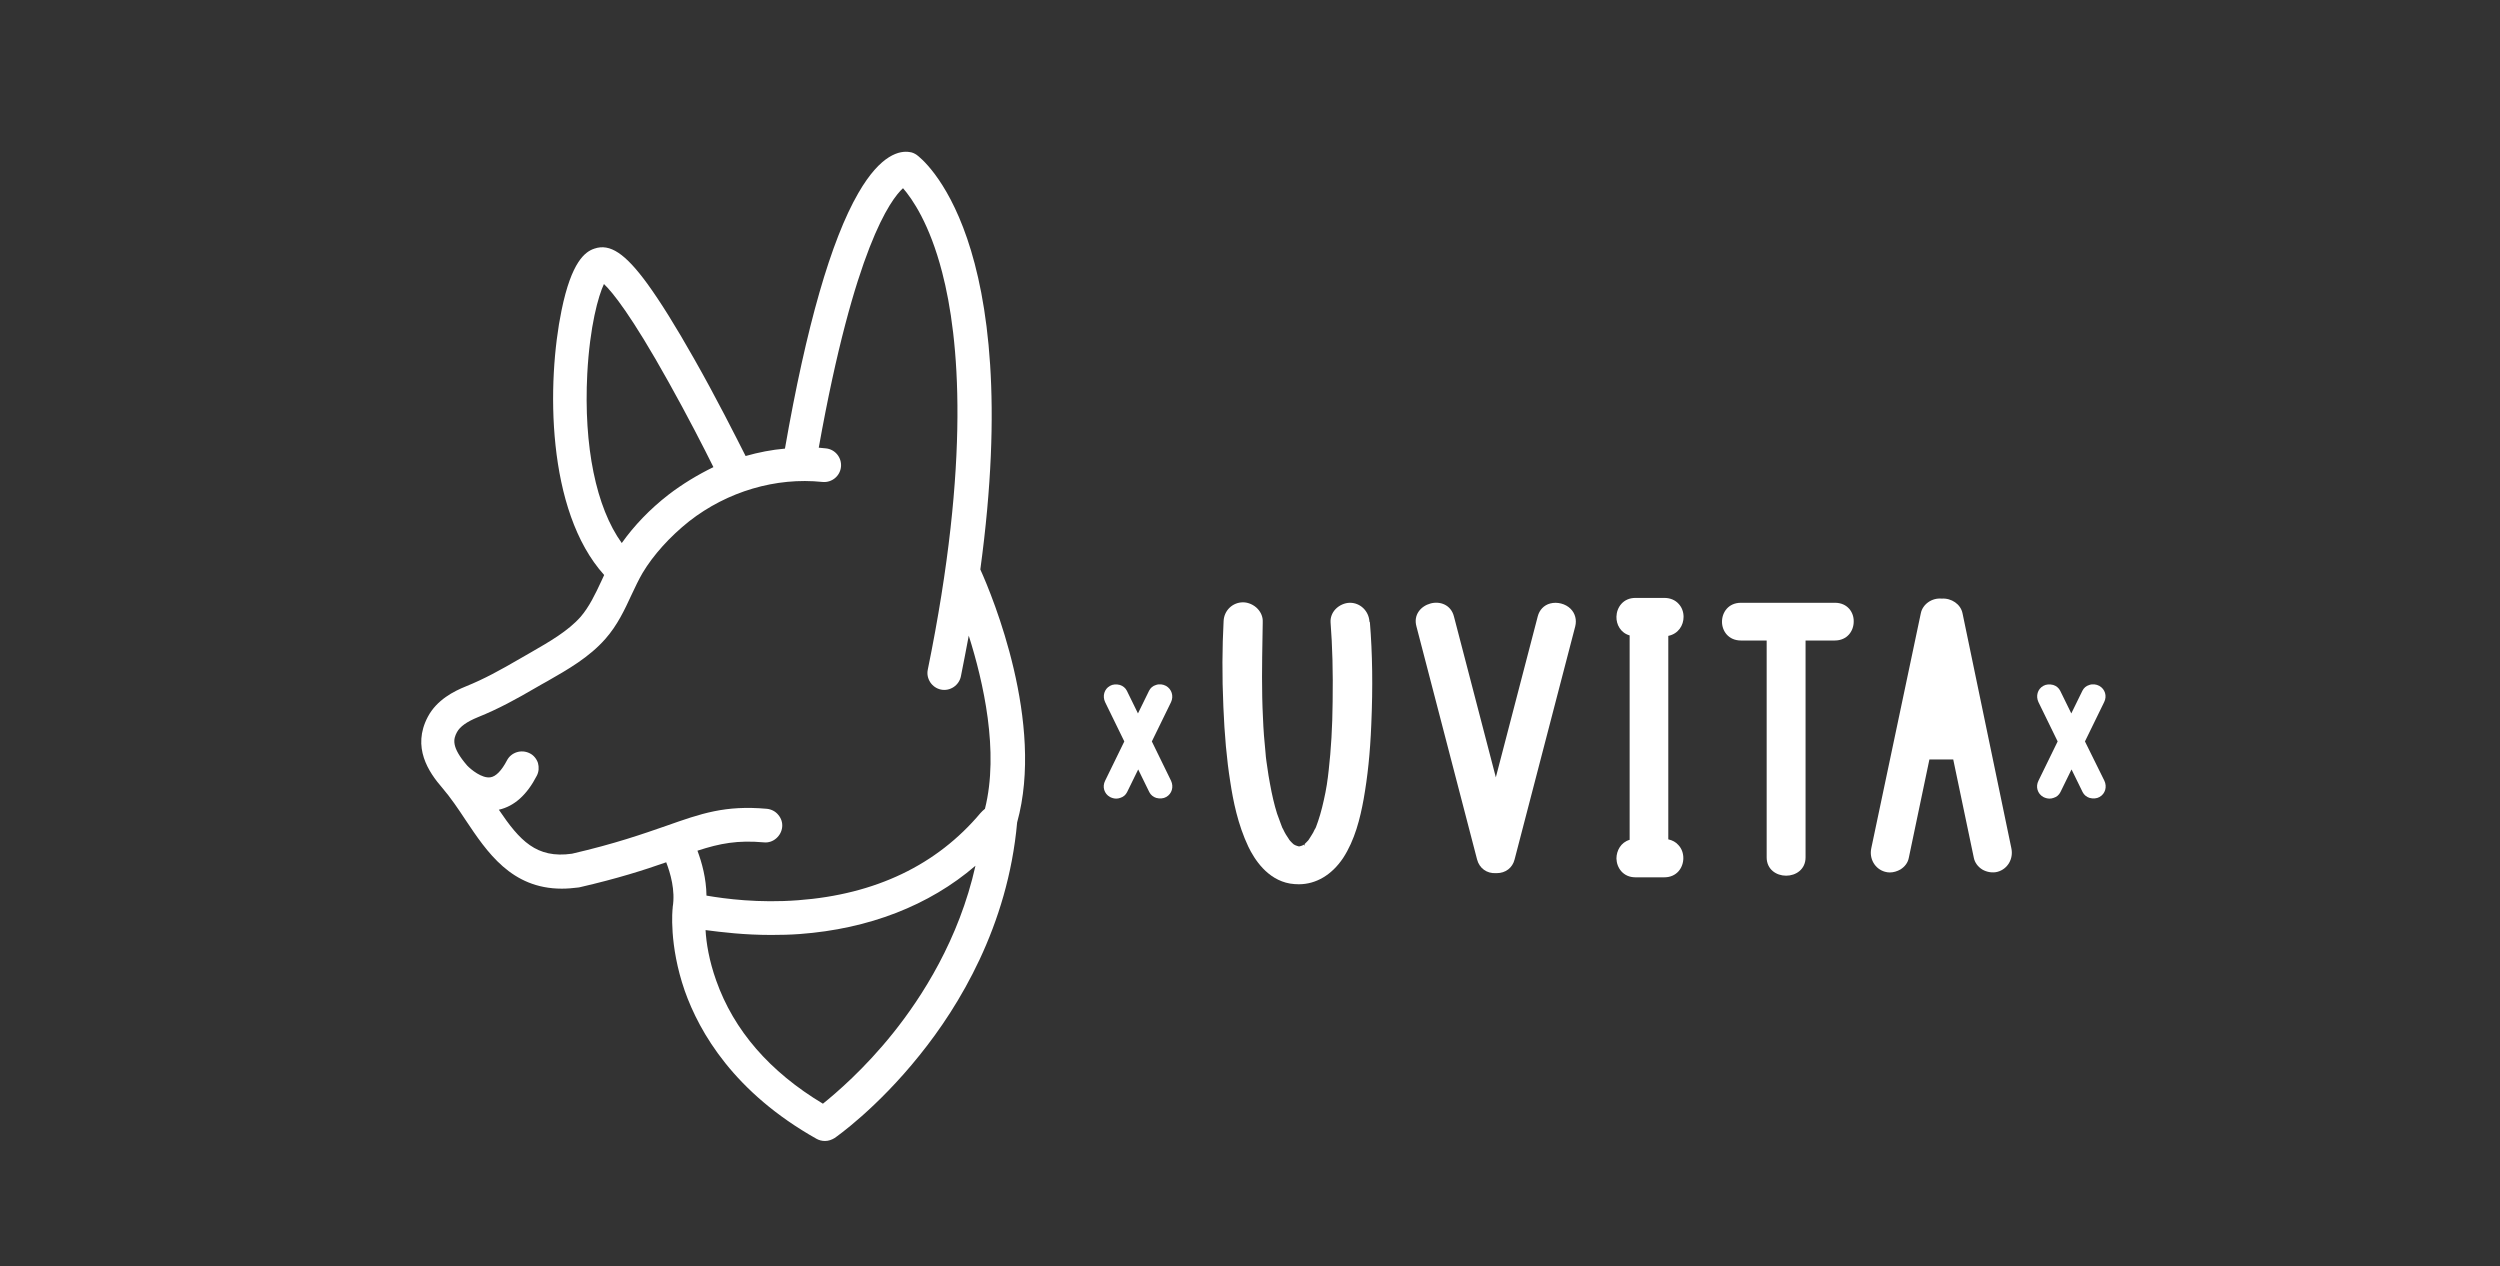 <?xml version="1.0" encoding="utf-8"?>
<!-- Generator: Adobe Illustrator 26.0.1, SVG Export Plug-In . SVG Version: 6.00 Build 0)  -->
<svg version="1.1" id="Layer_1" xmlns="http://www.w3.org/2000/svg" xmlns:xlink="http://www.w3.org/1999/xlink" x="0px" y="0px"
	 viewBox="0 0 1080 546.9" style="enable-background:new 0 0 1080 546.9;" xml:space="preserve">
<rect x="0" y="0" width="1080" height="546.9" fill="#333333" stroke="none"/>
<style type="text/css">
	.st0{fill:#FFFFFF;}
</style>
<g>
	<path class="st0" d="M396,66.9c-0.9-0.6-1.9-1.1-3-1.2c-4.1-0.7-12.4,0.7-22.2,17.7c-11.8,20.4-22.5,57.6-31.7,110.4
		c-5.7,0.5-11.4,1.6-17,3.2c-4.1-8.1-12.8-25.4-22.3-42.1c-7.8-13.8-14.6-24.7-20.2-32.4c-9.5-13-16.1-17.4-22.8-15.1
		c-4,1.3-9.9,5.6-14.2,26.6c-6.4,31-6.7,86.6,18.4,114.4c-0.4,0.9-0.8,1.7-1.2,2.6c-2.7,5.8-5.3,11.2-9,15.5
		c-5.5,6.2-13.6,10.8-21.4,15.3c-1.6,0.9-3.2,1.8-4.7,2.7c-8.6,5-15.5,8.8-23.4,12c-5.2,2.1-12.6,5.8-16.5,13.2
		c-6.9,13.1,0.3,23.8,6.3,30.7c3.6,4.2,6.9,9.1,10,13.8c9.3,13.9,19.8,29.7,41.6,29.7c2.3,0,4.7-0.2,7.1-0.5c0.2,0,0.4-0.1,0.6-0.1
		c16.5-3.8,28-7.5,37.4-10.8c1.8,4.7,4,12.1,2.8,19.4c0,0.1,0,0.1,0,0.1l0,0.2c-0.1,0.6-1.7,15.9,5.2,35.8c6.4,18.1,21.4,44,57,64
		c1.1,0.6,2.3,0.9,3.6,0.9c1.5,0,2.9-0.5,4.2-1.3c0.7-0.5,18.2-12.7,36.7-35.8c17-21.1,38.1-55.7,42.1-100.5
		c11.9-43-10.5-97.4-15.9-109.3C443.1,102.2,397.9,68.3,396,66.9z M333.1,403.9c4.2,0,8.4-0.1,12.4-0.4
		c29.8-2.2,55.9-12.3,75.9-29.5c-7.1,31.8-23.1,56.7-35.6,72.3c-12.4,15.5-24.6,25.9-30.3,30.5c-23-13.8-38.5-31.7-46.1-53.2
		c-3.1-8.7-4.3-16.3-4.6-21.8C311.7,402.7,321.5,403.9,333.1,403.9z M423.6,351.2c-18.9,22.5-45.4,35.2-78.8,37.7
		c-17,1.3-31.5-0.6-39.6-2c-0.1-7.5-2-14.3-3.9-19.4c9.8-3.2,17.4-4.6,28.7-3.6c1.9,0.2,3.8-0.4,5.3-1.7c1.5-1.3,2.4-3,2.6-4.9
		c0.2-1.9-0.4-3.8-1.7-5.3c-1.2-1.5-3-2.4-4.9-2.6c-18.1-1.6-28.3,2-43.6,7.4c-9.8,3.4-22,7.7-40.6,12c-15.4,2.2-22.6-5.7-31.6-19
		c6.7-1.5,12.2-6.5,16.4-14.7c0.9-1.7,1-3.7,0.5-5.5c-0.6-1.8-1.9-3.4-3.6-4.2c-3.6-1.8-8-0.4-9.8,3.1c-2.3,4.4-4.8,7-7.2,7.3
		c-3.6,0.5-8.3-3.3-10-5.1c-6.9-8-6-11.4-4.4-14.4c1.3-2.4,4.2-4.5,9.1-6.5c8.7-3.5,16.4-7.7,25.3-12.9c1.5-0.9,3-1.7,4.6-2.6
		c8.9-5.1,18.1-10.3,25.2-18.4c5.1-5.8,8.2-12.4,11.2-18.9c1.6-3.4,3.1-6.6,4.8-9.5c4.6-7.7,11.7-15.6,20.1-22.3
		c16.5-12.9,37.5-19.1,57.6-17c4,0.4,7.6-2.5,8-6.5c0.4-4-2.5-7.6-6.5-8c-1-0.1-2-0.2-3.1-0.3c15.4-86.1,31-107.2,36.4-112.1
		c4,4.6,11.5,15.4,16.9,36.3c7.4,28.4,12.3,81.2-6.2,171.7c-0.4,1.9,0,3.8,1.1,5.5c1.1,1.6,2.7,2.7,4.6,3.1c3.9,0.8,7.8-1.8,8.6-5.7
		c1.2-5.9,2.3-11.8,3.4-17.6c6.3,19.9,13.2,50.1,7,74.8C424.8,350,424.1,350.6,423.6,351.2z M288.8,213.7
		c-8,6.2-14.9,13.4-20.2,20.9c-11.1-15.4-16.5-41.8-14.9-73.1c1.1-20.7,4.8-33.7,7.2-38.8c3.6,3.4,11.8,13.4,27.9,42.3
		c8,14.3,15.3,28.5,19.4,36.8C301.4,205.1,294.8,209.1,288.8,213.7z"/>
	<path class="st0" d="M591.6,268.5c-0.3-4.6-4-8.1-8.4-8.1c-2.3,0-4.7,1.1-6.3,2.8c-1.5,1.6-2.2,3.6-2.1,5.6
		c0.8,10.4,1.1,21.6,0.9,34.3c-0.1,11.1-0.7,20.8-1.7,29.6c-0.1,1.2-0.3,2.3-0.4,3.4l-0.1,0.6c-0.1,0.7-0.2,1.5-0.3,2.2
		c-0.4,2.4-0.8,4.6-1.3,6.7c-1,4.6-2.1,8.3-3.4,11.7c0,0.1-0.2,0.4-0.3,0.6c0,0.1-0.1,0.2-0.1,0.2c0,0,0,0,0,0l0,0c0,0,0,0,0,0
		l-0.2,0.3c-0.4,0.9-0.8,1.7-1.3,2.4c-0.4,0.6-0.8,1.3-1.2,1.9c-0.1,0.2-0.2,0.3-0.3,0.4l-0.2,0.2c-0.5,0.5-0.9,1-1.4,1.4l0.3,0.4
		l-0.1,0l-0.3-0.3l0.3,0.4l-0.2,0l-0.2-0.3c0,0,0.1-0.1,0.1-0.1l-0.1,0.1l0,0c-0.2,0.1-0.4,0.2-0.6,0.3l-0.5,0.2
		c-0.2,0-0.4,0.1-0.6,0.2h0c-0.2,0-0.5,0-0.7,0l0,0c-0.4-0.1-0.8-0.3-1.2-0.4c-0.1-0.1-0.2-0.1-0.4-0.2l-0.5-0.3
		c-0.5-0.5-1-0.9-1.5-1.5c-0.1-0.1-0.2-0.3-0.3-0.4c0,0-0.1-0.1-0.1-0.1l0,0l0,0l0,0l-0.1-0.2c-0.4-0.7-0.9-1.3-1.3-2
		c-0.4-0.7-0.8-1.4-1.1-2.1c-0.1-0.2-0.2-0.5-0.4-0.7l-0.5-1.3c-0.6-1.7-1.2-3.3-1.8-4.9c-1.2-3.8-2.2-8.1-3.1-13.1
		c-0.2-1.1-0.4-2.3-0.6-3.4l-0.9-6.1c-0.2-1.3-0.3-2.5-0.4-3.8c-0.5-4.8-0.9-9.7-1.1-15.1c-0.6-11.6-0.4-23.4-0.2-34.8l0.1-6
		c0-0.1,0-0.3,0-0.4l0-0.2c0.1-2-0.7-4-2.2-5.6c-1.6-1.7-4-2.8-6.3-2.8c-4.5,0-8.2,3.5-8.4,8.1c-0.6,11.4-0.7,23.5-0.1,37.1
		c0.5,11.9,1.4,22.5,3,32.5c1.2,7.9,3.2,18.2,7.8,27.9c2.5,5.2,8.1,14.2,18,15.9c1.3,0.2,2.5,0.3,3.8,0.3c7.4,0,14.2-4,19.1-11.3
		c5.1-7.8,7.4-17.2,8.9-25.5c1.7-9.6,2.8-19.8,3.3-32.3c0.7-16.2,0.5-30.6-0.6-44L591.6,268.5z"/>
	<path class="st0" d="M669.7,260.7c-2.7,0.7-4.7,2.8-5.4,5.6l-18.1,69.5l-18.1-69.5c-1.3-5.1-6.1-6.7-10.1-5.6
		c-4.1,1.1-7.5,4.8-6.1,9.9l26.2,100.7c1,3.8,4.2,6.1,8.1,5.9c0.1,0,0.3,0,0.4,0c3.8,0,6.8-2.3,7.7-5.9l26.2-100.7
		c0.7-2.8,0-5.6-2-7.6C676.3,260.8,672.7,259.9,669.7,260.7z"/>
	<path class="st0" d="M727.3,266.5c0-2.1-0.7-4.1-2.1-5.6c-1.5-1.7-3.7-2.6-6.2-2.6h-12.5c-5.3,0-8.1,4.1-8.2,8.1
		c-0.1,3.4,1.8,7,5.7,8.1v88.3c-3.8,1.1-5.7,4.7-5.7,8.1c0.1,4,2.9,8.1,8.2,8.1h12.5c5.4,0,8.2-4.2,8.2-8.3c0-2.1-0.7-4.1-2.1-5.6
		c-1.1-1.3-2.6-2.1-4.4-2.5v-87.9C725.1,273.8,727.3,270.1,727.3,266.5z"/>
	<path class="st0" d="M792.7,260.4h-40.6c-5.4,0-8.2,4.1-8.2,8.2c0,4,2.8,8.1,8.2,8.1h11.1v93.7c0,5.2,4.2,7.9,8.4,7.9
		c4.2,0,8.4-2.7,8.4-7.9v-93.7h12.6c5.4,0,8.2-4.1,8.2-8.2C800.9,264.5,798.1,260.4,792.7,260.4z"/>
	<path class="st0" d="M847.8,264.9c-0.8-3.9-4.8-6.6-9-6.3c-4.2-0.4-8.2,2.4-9,6.3l-21.4,101.5c-1,4.6,1.6,9,5.9,10.2
		c0.7,0.2,1.4,0.3,2.1,0.3c1.6,0,3.2-0.5,4.6-1.3c1.9-1.2,3.2-2.9,3.6-5l8.9-42.5h10.3l8.9,42.5c0.4,2,1.7,3.8,3.6,5
		c2,1.2,4.6,1.6,6.7,1c4.3-1.2,6.9-5.6,5.9-10.2L847.8,264.9z"/>
	<path class="st0" d="M503.7,296.3c-1.3-0.7-2.9-0.9-4.3-0.4c-1.4,0.4-2.4,1.3-3,2.5l-4.8,9.8l-4.8-9.8c-0.6-1.2-1.7-2.1-3-2.5
		c-1.5-0.4-3.1-0.3-4.3,0.4c-2.5,1.4-3.3,4.4-2.1,7l8.3,17l-8.3,17c-1.3,2.6-0.4,5.6,2.1,7c0.8,0.4,1.7,0.7,2.7,0.7
		c0.6,0,1.1-0.1,1.7-0.3c1.4-0.4,2.4-1.3,3-2.5l4.8-9.8l4.8,9.8c0.6,1.2,1.7,2.1,3,2.5c1.5,0.4,3.1,0.3,4.3-0.4
		c2.5-1.4,3.3-4.4,2.1-7l-8.3-17l8.3-17C507.1,300.7,506.2,297.7,503.7,296.3z"/>
	<path class="st0" d="M900.7,320.3l8.3-17c1.3-2.6,0.4-5.6-2.1-7c-1.3-0.7-2.9-0.9-4.3-0.4c-1.4,0.4-2.4,1.3-3,2.5l-4.8,9.8
		l-4.8-9.8c-0.6-1.2-1.7-2.1-3-2.5c-1.5-0.4-3.1-0.3-4.3,0.4c-2.5,1.4-3.3,4.4-2.1,7l8.3,17l-8.3,17c-1.3,2.6-0.4,5.6,2.1,7
		c0.8,0.4,1.7,0.7,2.7,0.7c0.6,0,1.1-0.1,1.7-0.3c1.4-0.4,2.4-1.3,3-2.5l4.8-9.8l4.8,9.8c0.6,1.2,1.7,2.1,3,2.5
		c1.5,0.4,3.1,0.3,4.3-0.4c2.5-1.4,3.3-4.4,2.1-7L900.7,320.3z"/>
</g>
</svg>
